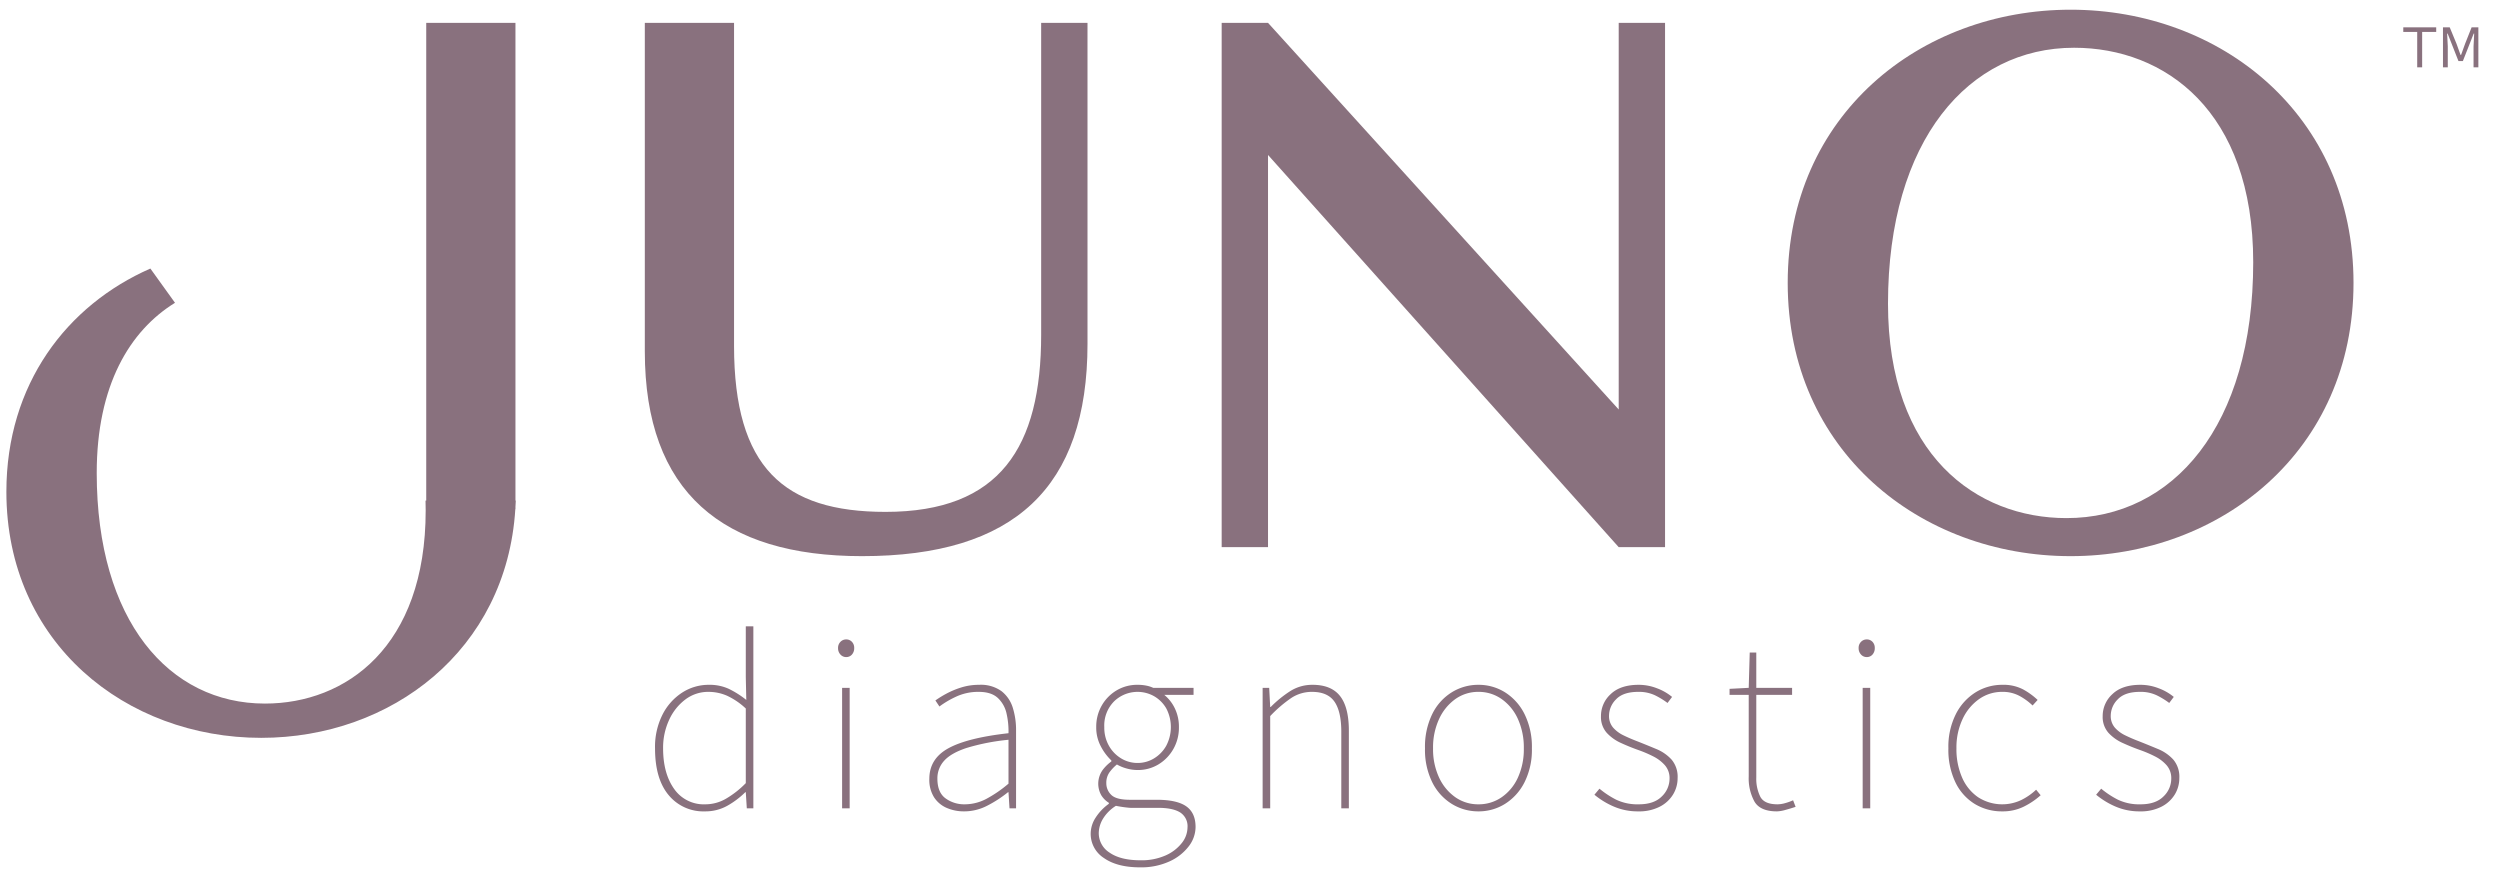 <svg xmlns="http://www.w3.org/2000/svg" width="11in" height="3.859in" viewBox="0 0 792 277.824"><path d="M204.278,111.313V7.228h28.268V109.561c0,38.567,15.776,52.591,47.99,52.591,36.375,0,49.304-20.598,49.304-56.097V7.228h14.681V108.904c0,45.579-23.229,67.272-71.438,67.272C229.039,176.176,204.278,156.016,204.278,111.313Z" fill="#89717e"/><path d="M512.806,129.721V7.228h14.681V173.327H512.806L401.708,49.081V173.327H387.025V7.228h14.684Z" fill="#89717e"/><path d="M655.968,176.176c-47.55,0-89.623-33.309-89.623-86.557S608.418,3.062,655.968,3.062c47.552,0,89.625,33.309,89.625,86.557S703.52,176.176,655.968,176.176Zm-1.314-12.053c33.747,0,59.165-29.143,59.165-81.078,0-47.988-28.049-67.929-56.754-67.929-33.309,0-58.946,29.143-58.946,81.078C598.119,144.184,626.167,164.123,654.654,164.123Z" fill="#89717e"/><path d="M163.297,158.574V7.228H135.03V158.574h-.223c.023,1.034.048,2.066.048,3.122,0,43.225-25.264,61.185-50.923,61.185-30.396,0-53.291-26.25-53.291-73.028,0-27.792,10.467-45.091,24.798-53.936L47.638,85.062C21.178,96.676,2.021,121.68,2.021,155.774c0,47.962,37.896,77.963,80.728,77.963,41.158,0,77.711-27.73,80.504-72.456h.044v-.783c.035-.642.087-1.276.108-1.925Z" fill="#89717e"/><path d="M223.328,257.032A14.241,14.241,0,0,1,211.826,251.88q-4.311-5.153-4.312-14.817a22.733,22.733,0,0,1,2.356-10.662,17.898,17.898,0,0,1,6.229-6.988,15.468,15.468,0,0,1,8.506-2.477,14.612,14.612,0,0,1,6.19,1.237,29.167,29.167,0,0,1,5.631,3.556l-.159-7.189V198.406h2.396v57.667h-2.076l-.32-5.111h-.159a26.655,26.655,0,0,1-5.592,4.233A14.169,14.169,0,0,1,223.328,257.032Zm.159-2.236a12.987,12.987,0,0,0,6.47-1.759,29.681,29.681,0,0,0,6.31-4.951V224.444a22.521,22.521,0,0,0-5.991-4.072,14.623,14.623,0,0,0-5.83-1.2,11.965,11.965,0,0,0-7.308,2.396,16.719,16.719,0,0,0-5.151,6.469,20.931,20.931,0,0,0-1.917,9.026q0,7.908,3.474,12.82A11.445,11.445,0,0,0,223.488,254.796Z" fill="#89717e"/><path d="M268.056,208.149a2.393,2.393,0,0,1-1.797-.798,2.878,2.878,0,0,1-.759-2.075,2.641,2.641,0,0,1,.759-1.957,2.454,2.454,0,0,1,1.797-.76,2.419,2.419,0,0,1,1.837.76,2.728,2.728,0,0,1,.719,1.957,2.979,2.979,0,0,1-.719,2.075A2.359,2.359,0,0,1,268.056,208.149Zm-1.277,47.924V217.895h2.395v38.178Z" fill="#89717e"/><path d="M305.435,257.032a13.717,13.717,0,0,1-5.471-1.079,9.002,9.002,0,0,1-4.034-3.355,10.376,10.376,0,0,1-1.517-5.869q0-6.39,6.07-9.706,6.069-3.313,19.01-4.753a25.187,25.187,0,0,0-.6-6.15,9.542,9.542,0,0,0-2.755-4.991q-2.078-1.956-6.071-1.957a16.525,16.525,0,0,0-7.347,1.599,29.33,29.33,0,0,0-5.113,3.034l-1.277-1.917a32.389,32.389,0,0,1,3.275-2.035,26.848,26.848,0,0,1,4.791-2.038,18.818,18.818,0,0,1,5.832-.878,11.148,11.148,0,0,1,7.028,1.997,10.568,10.568,0,0,1,3.595,5.269,23.465,23.465,0,0,1,1.038,7.109v24.761h-2.076l-.319-5.111h-.161a38.092,38.092,0,0,1-6.509,4.233A15.911,15.911,0,0,1,305.435,257.032Zm.159-2.236a14.712,14.712,0,0,0,6.79-1.679,39.607,39.607,0,0,0,7.109-4.87V234.348a68.064,68.064,0,0,0-13.299,2.597q-4.912,1.635-7.069,4.032a8.2,8.2,0,0,0-2.157,5.671q0,4.394,2.596,6.271A10.025,10.025,0,0,0,305.594,254.796Z" fill="#89717e"/><path d="M361.184,274.762q-7.267,0-11.461-2.953A9.076,9.076,0,0,1,345.53,264.06a9.351,9.351,0,0,1,1.557-5.031,15.941,15.941,0,0,1,4.193-4.394v-.319a7.355,7.355,0,0,1-2.395-2.396,7.45,7.45,0,0,1,.518-8.107,13.16,13.16,0,0,1,2.676-2.597v-.319a16.695,16.695,0,0,1-3.275-4.354,12.605,12.605,0,0,1-1.518-6.19,13.459,13.459,0,0,1,1.758-6.868,13.114,13.114,0,0,1,4.712-4.793,12.732,12.732,0,0,1,6.629-1.756,13.627,13.627,0,0,1,2.876.279,9.169,9.169,0,0,1,2.076.68h12.78v2.236H368.852a12.422,12.422,0,0,1,3.355,4.313,13.374,13.374,0,0,1,1.277,5.909,13.694,13.694,0,0,1-1.756,6.91,13.372,13.372,0,0,1-4.712,4.873,12.521,12.521,0,0,1-6.63,1.796,13.066,13.066,0,0,1-3.435-.479,12.739,12.739,0,0,1-3.114-1.28,13.574,13.574,0,0,0-2.317,2.437,5.668,5.668,0,0,0-1.038,3.475,5.073,5.073,0,0,0,1.557,3.714q1.558,1.558,5.951,1.558h8.466q6.39,0,9.346,2.075,2.954,2.076,2.955,6.549a10.136,10.136,0,0,1-2.157,6.113,15.864,15.864,0,0,1-6.11,4.79A21.512,21.512,0,0,1,361.184,274.762Zm.161-2.236a18.754,18.754,0,0,0,7.866-1.518,13.34,13.34,0,0,0,5.153-3.912,8.066,8.066,0,0,0,1.837-4.953,5.173,5.173,0,0,0-2.356-4.793q-2.358-1.438-6.909-1.438h-8.786c-.213,0-.772-.051-1.677-.158s-1.89-.268-2.955-.479a12.622,12.622,0,0,0-4.153,4.193,9.022,9.022,0,0,0-1.278,4.431,7.271,7.271,0,0,0,3.474,6.231Q355.034,272.528,361.344,272.526Zm-.959-30.831a9.91,9.91,0,0,0,5.192-1.438,10.907,10.907,0,0,0,3.873-3.992,12.71,12.71,0,0,0,.04-11.821,10.506,10.506,0,0,0-3.833-3.874,10.681,10.681,0,0,0-12.701,1.598,10.824,10.824,0,0,0-3.115,8.185,11.59,11.59,0,0,0,1.478,5.912,10.911,10.911,0,0,0,3.874,3.992A9.907,9.907,0,0,0,360.386,241.695Z" fill="#89717e"/><path d="M400.002,256.073V217.895H402.08l.319,6.07h.161a36.073,36.073,0,0,1,6.188-5.031,12.955,12.955,0,0,1,7.071-1.997q5.908,0,8.704,3.553t2.795,10.983v24.601h-2.396v-24.282q0-6.386-2.155-9.502t-7.109-3.117a11.784,11.784,0,0,0-6.549,1.917,41.206,41.206,0,0,0-6.71,5.751v29.233Z" fill="#89717e"/><path d="M468.371,257.032a15.926,15.926,0,0,1-8.426-2.356,16.767,16.767,0,0,1-6.19-6.83,23.183,23.183,0,0,1-2.316-10.782,23.631,23.631,0,0,1,2.316-10.903,16.74,16.74,0,0,1,6.19-6.868,15.926,15.926,0,0,1,8.426-2.356,15.734,15.734,0,0,1,8.386,2.356,17.134,17.134,0,0,1,6.19,6.868,23.326,23.326,0,0,1,2.356,10.903,22.885,22.885,0,0,1-2.356,10.782,17.165,17.165,0,0,1-6.19,6.83A15.734,15.734,0,0,1,468.371,257.032Zm0-2.236a12.726,12.726,0,0,0,7.347-2.238A15.121,15.121,0,0,0,480.87,246.33a21.584,21.584,0,0,0,1.877-9.267,21.843,21.843,0,0,0-1.877-9.304,15.395,15.395,0,0,0-5.151-6.311,12.585,12.585,0,0,0-7.347-2.276,12.417,12.417,0,0,0-7.31,2.276,15.826,15.826,0,0,0-5.152,6.311,21.451,21.451,0,0,0-1.917,9.304A21.198,21.198,0,0,0,455.91,246.33a15.541,15.541,0,0,0,5.152,6.228A12.555,12.555,0,0,0,468.371,254.796Z" fill="#89717e"/><path d="M519.01,257.032a19.11,19.11,0,0,1-7.829-1.558,25.129,25.129,0,0,1-6.07-3.714l1.599-1.917a28.581,28.581,0,0,0,5.269,3.475,15.635,15.635,0,0,0,7.189,1.478q4.791,0,7.269-2.477a7.804,7.804,0,0,0,2.477-5.671,6.184,6.184,0,0,0-1.478-4.233,12.248,12.248,0,0,0-3.674-2.795,38.413,38.413,0,0,0-4.434-1.917q-2.956-1.036-5.751-2.316a13.77,13.77,0,0,1-4.592-3.275,7.572,7.572,0,0,1-1.797-5.272,9.329,9.329,0,0,1,3.074-6.948q3.072-2.956,8.905-2.956a15.929,15.929,0,0,1,5.711,1.079,16.569,16.569,0,0,1,4.833,2.755l-1.438,1.917a24.491,24.491,0,0,0-4.072-2.477,11.904,11.904,0,0,0-5.192-1.039q-4.795,0-7.031,2.356a7.348,7.348,0,0,0-2.236,5.152,5.594,5.594,0,0,0,1.277,3.794,10.275,10.275,0,0,0,3.315,2.477q2.04,1,4.354,1.877,3.036,1.197,5.992,2.437a13.481,13.481,0,0,1,4.87,3.355,8.418,8.418,0,0,1,1.917,5.869,9.9,9.9,0,0,1-1.438,5.192,10.512,10.512,0,0,1-4.233,3.874A14.363,14.363,0,0,1,519.01,257.032Z" fill="#89717e"/><path d="M562.94,257.032q-5.273,0-7.109-3.076a15.307,15.307,0,0,1-1.837-7.947V220.131h-6.07v-1.917l6.07-.319.319-11.181h2.078v11.181h11.342v2.236H556.391V246.33a12.828,12.828,0,0,0,1.277,6.07q1.277,2.394,5.433,2.396a9.295,9.295,0,0,0,2.514-.399,16.993,16.993,0,0,0,2.437-.881l.798,2.078q-1.675.558-3.315.999A10.681,10.681,0,0,1,562.94,257.032Z" fill="#89717e"/><path d="M591.372,208.149a2.389,2.389,0,0,1-1.797-.798,2.873,2.873,0,0,1-.76-2.075,2.637,2.637,0,0,1,.76-1.957,2.45,2.45,0,0,1,1.797-.76,2.421,2.421,0,0,1,1.837.76,2.727,2.727,0,0,1,.718,1.957,2.978,2.978,0,0,1-.718,2.075A2.361,2.361,0,0,1,591.372,208.149Zm-1.277,47.924V217.895h2.394v38.178Z" fill="#89717e"/><path d="M634.34,257.032a16.504,16.504,0,0,1-8.745-2.356,16.238,16.238,0,0,1-6.11-6.83,23.881,23.881,0,0,1-2.236-10.782,22.968,22.968,0,0,1,2.396-10.903,17.281,17.281,0,0,1,6.268-6.868,15.94,15.94,0,0,1,8.426-2.356,13.413,13.413,0,0,1,6.629,1.478,22.246,22.246,0,0,1,4.554,3.315l-1.599,1.756a19.087,19.087,0,0,0-4.233-3.074,11.162,11.162,0,0,0-5.352-1.24,12.584,12.584,0,0,0-7.347,2.276,15.971,15.971,0,0,0-5.232,6.311,21.076,21.076,0,0,0-1.957,9.304,22.414,22.414,0,0,0,1.797,9.267,14.568,14.568,0,0,0,5.074,6.228,14.096,14.096,0,0,0,13.658.881,19.102,19.102,0,0,0,4.712-3.275l1.438,1.756a23.669,23.669,0,0,1-5.392,3.633A15.051,15.051,0,0,1,634.34,257.032Z" fill="#89717e"/><path d="M677.951,257.032a19.098,19.098,0,0,1-7.826-1.558,25.078,25.078,0,0,1-6.07-3.714l1.596-1.917a28.606,28.606,0,0,0,5.272,3.475,15.635,15.635,0,0,0,7.189,1.478q4.791,0,7.267-2.477a7.794,7.794,0,0,0,2.477-5.671,6.172,6.172,0,0,0-1.478-4.233,12.214,12.214,0,0,0-3.674-2.795,38.02,38.02,0,0,0-4.434-1.917q-2.956-1.036-5.748-2.316a13.781,13.781,0,0,1-4.595-3.275,7.584,7.584,0,0,1-1.797-5.272,9.332,9.332,0,0,1,3.076-6.948q3.072-2.956,8.905-2.956a15.94,15.94,0,0,1,5.711,1.079,16.588,16.588,0,0,1,4.83,2.755l-1.438,1.917a24.491,24.491,0,0,0-4.072-2.477,11.896,11.896,0,0,0-5.192-1.039q-4.791,0-7.028,2.356a7.349,7.349,0,0,0-2.236,5.152,5.594,5.594,0,0,0,1.277,3.794,10.275,10.275,0,0,0,3.315,2.477q2.036,1,4.354,1.877,3.032,1.197,5.989,2.437a13.492,13.492,0,0,1,4.873,3.355,8.431,8.431,0,0,1,1.917,5.869,9.9,9.9,0,0,1-1.438,5.192,10.512,10.512,0,0,1-4.233,3.874A14.382,14.382,0,0,1,677.951,257.032Z" fill="#89717e"/><path d="M765.77,21.31V10.097h-4.411V8.655h10.43v1.442h-4.452V21.31Zm8.162,0V8.655h2.144l2.144,5.194,1.278,3.545h.165l1.277-3.545,2.062-5.194h2.143V21.31h-1.525V14.673l.206-4.04h-.165l-3.422,8.698h-1.401l-3.421-8.698h-.165l.206,4.04V21.31Z" fill="#89717e"/></svg>